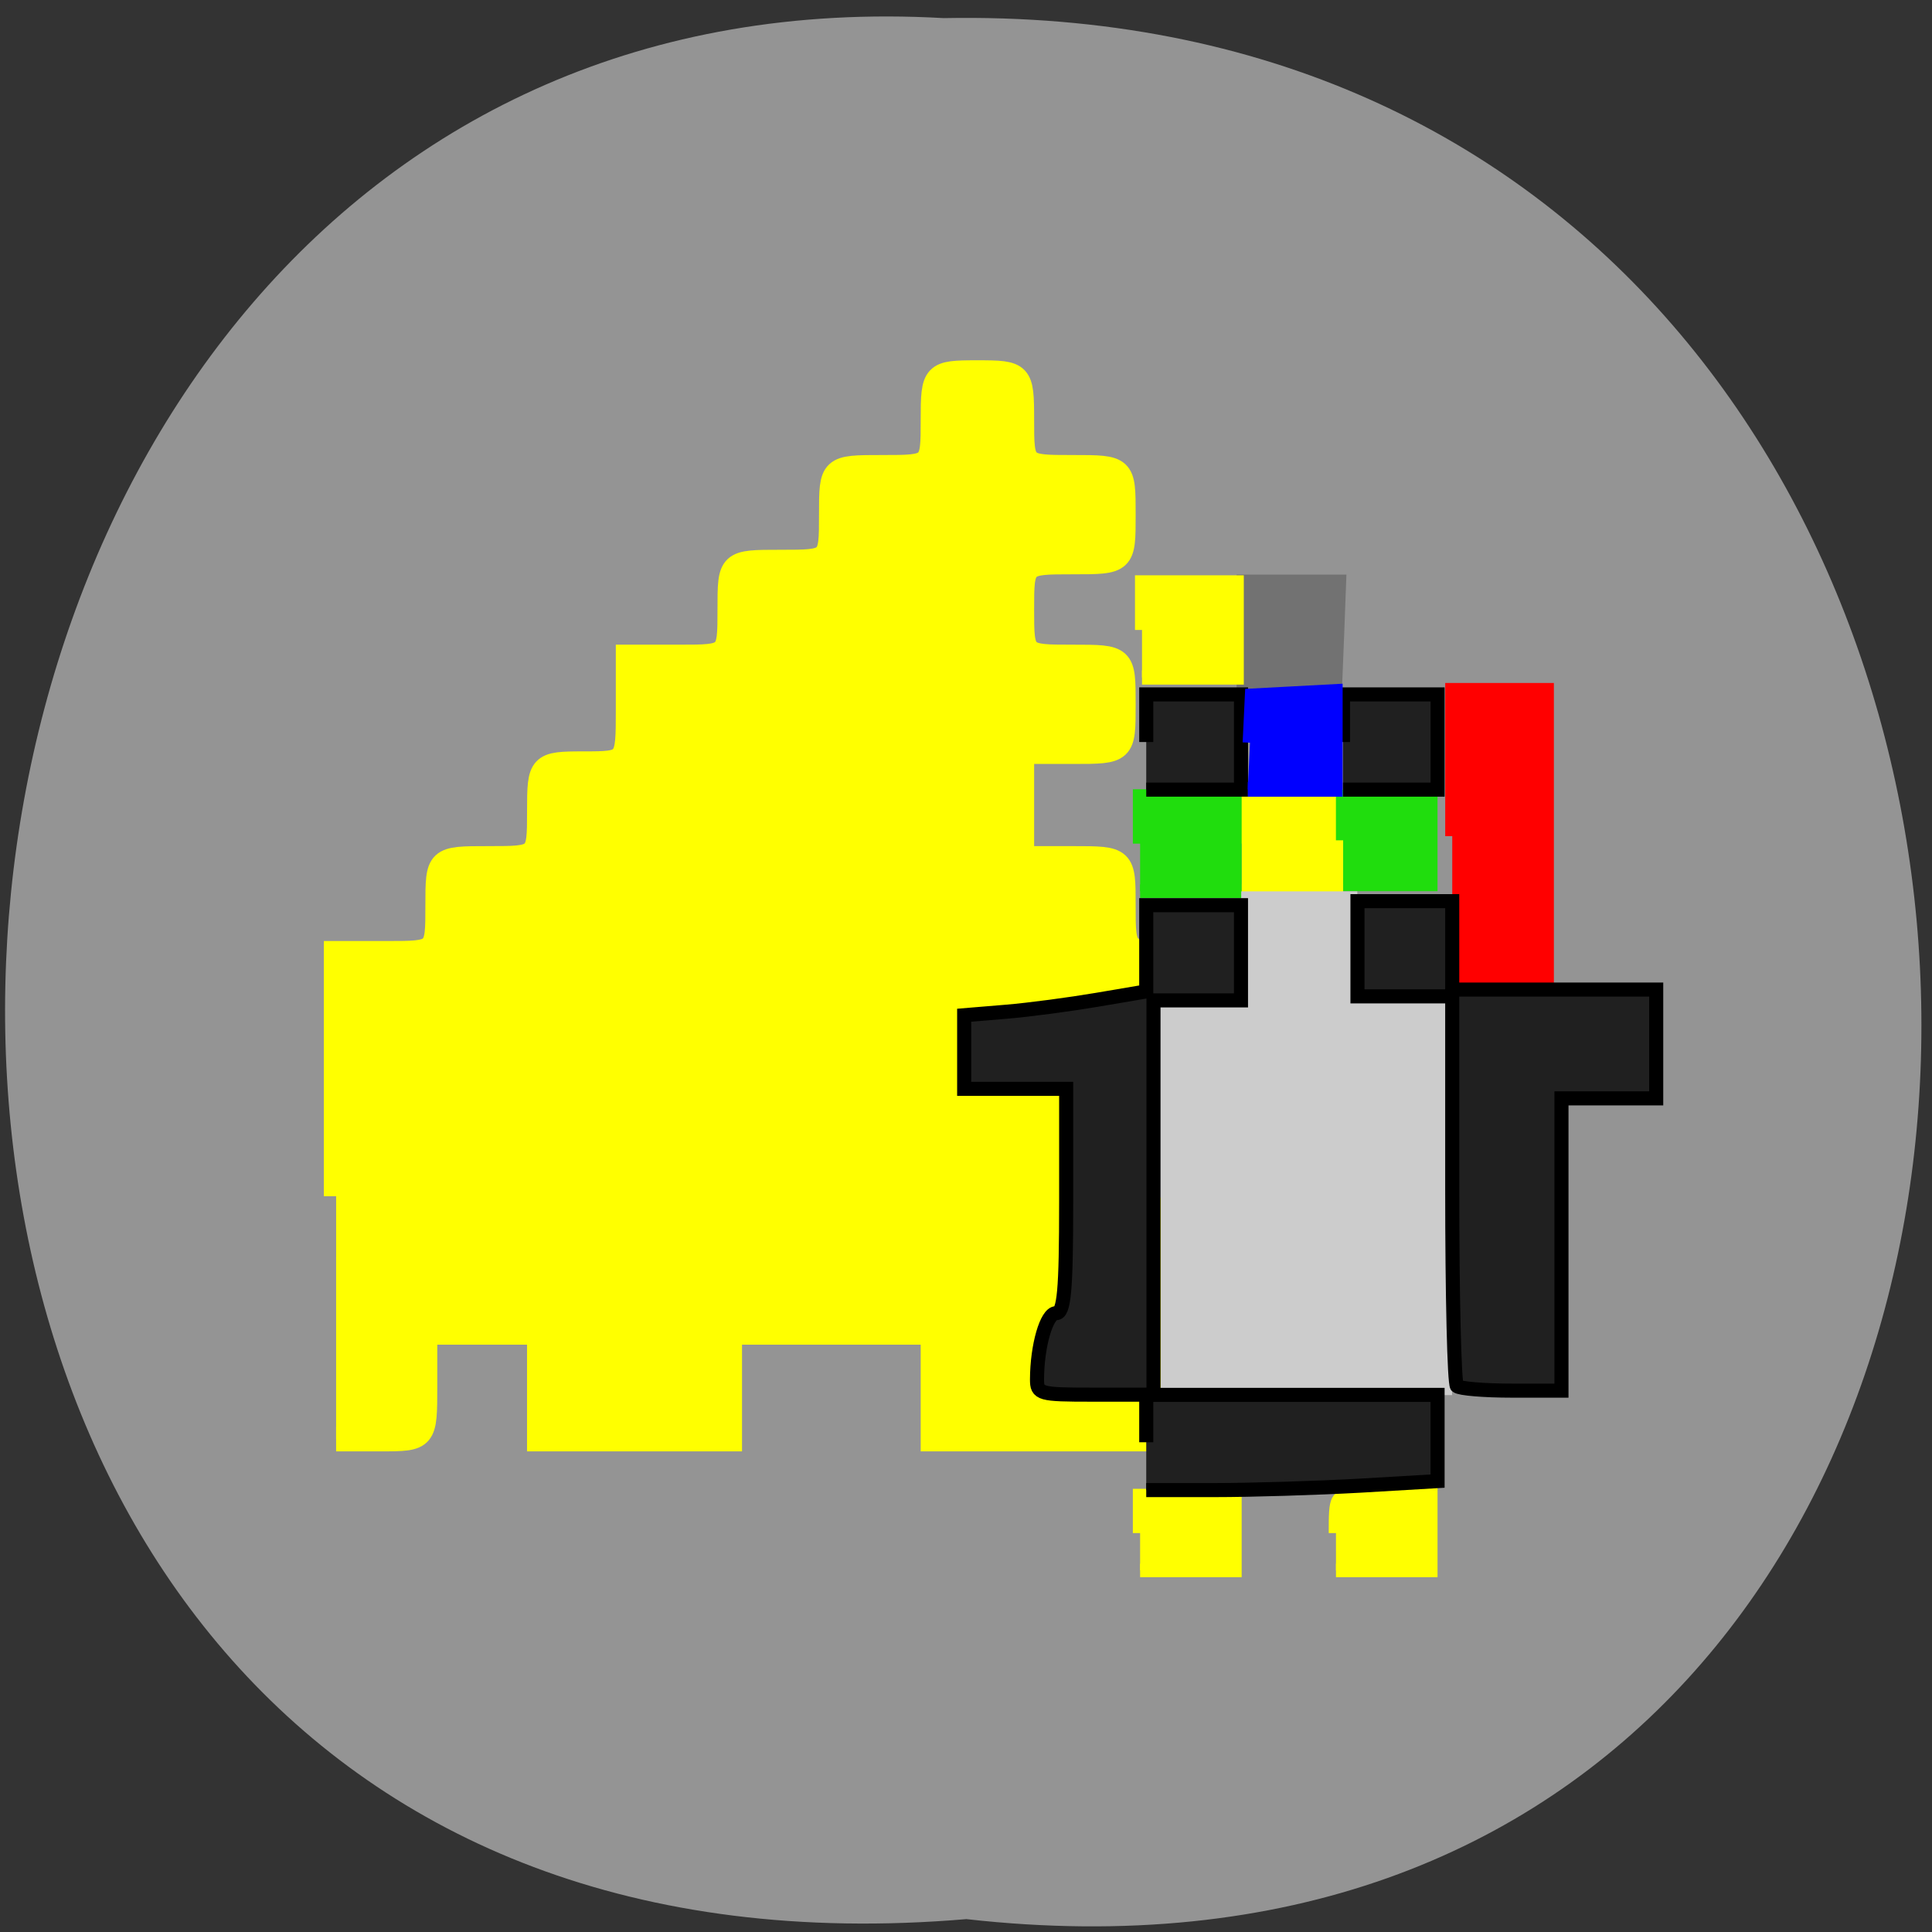 <svg xmlns="http://www.w3.org/2000/svg" viewBox="0 0 48 48"><rect x="0" y="0" width="48" height="48" fill="#333333" stroke="none"/><path d="m 24.01 47.68 c 31.949 3.598 31.508 -47.84 -0.566 -47.23 c -29.832 -1.695 -32.52 50.04 0.566 47.23" fill="#949494"/><g fill="#ff0" stroke="#ff0" stroke-width="1.43" transform="matrix(0.252 0 0 0.236 -12.07 -8.842)"><path d="m 170.31 126.28 v -5.01 h 9.298 v 10.01 h -9.298"/><path d="m 179.61 198.86 c 0 -3.813 0.062 -3.945 1.965 -3.945 c 1.083 0 3.172 -0.216 4.657 -0.448 l 2.677 -0.448 v 8.77 h -9.298"/><path d="m 160.3 198.86 v -3.945 h 9.298 v 7.874 h -9.298"/></g><path d="m 50.707 180.84 v -5.984 h 9.252 l -0.201 5.719 l -0.217 5.719 l -4.409 0.265 l -4.425 0.249 v -5.984" transform="matrix(0.252 0 0 0.236 18.14 -26.807)" fill="#727272" stroke="#727272" stroke-width="1.547"/><g fill="#20dd0d" stroke="#20dd0d" stroke-width="1.43" transform="matrix(0.252 0 0 0.236 -12.07 -8.842)"><path d="m 180.32 125.93 v -4.642 h 8.587 v 9.283 h -8.587"/><path d="m 160.3 126.28 v -5.01 h 9.298 v 10.01 h -9.298"/></g><g transform="scale(0.188)"><g fill="#ff0" stroke="#ff0"><path d="m 44.42 158.08 v -32.1 h 6.708 c 6.708 0 6.708 0 6.708 -6.271 c 0 -6.271 0 -6.271 6.708 -6.271 c 6.729 0 6.729 0 6.729 -6.271 c 0 -6.104 0.125 -6.25 5.875 -6.25 c 5.833 0 5.854 -0.042 5.854 -7.06 v -7.04 h 6.729 c 6.708 0 6.708 0 6.708 -6.271 c 0 -6.271 0 -6.271 6.708 -6.271 c 6.708 0 6.708 0 6.708 -6.25 c 0 -6.271 0 -6.271 6.729 -6.271 c 6.708 0 6.708 0 6.708 -6.271 c 0 -6.104 0.146 -6.25 5.875 -6.25 c 5.729 0 5.875 0.146 5.875 6.25 c 0 6.271 0 6.271 6.708 6.271 c 6.708 0 6.708 0 6.708 6.271 c 0 6.25 0 6.25 -6.708 6.25 c -6.708 0 -6.708 0 -6.708 6.271 c 0 6.271 0 6.271 6.708 6.271 c 6.708 0 6.708 0 6.708 6.271 c 0 6.25 0 6.25 -6.708 6.25 h -6.708 v 14.1 h 6.708 c 6.708 0 6.708 0 6.708 6.271 c 0 6.271 0 6.271 6.708 6.271 c 6.729 0 6.729 0 6.729 6.25 c 0 6.271 0 6.271 6.708 6.271 c 6.708 0 6.708 0 6.708 6.271 c 0 6.25 0 6.25 -6.708 6.25 h -6.708 v 14.1 h 13.417 v 25.06 h -52.02 v -14.1 h -26.854 v 14.1 h -25.17 v -14.1 h -15.1 v 7.06 c 0 7 -0.021 7.04 -5.875 7.04 h -5.875" stroke-width="3.242"/><path d="m 150.92 83.25 v -6.292 h 12.521 v 12.583 h -12.521" stroke-width="1.86"/></g><g stroke-width="1.86"><g fill="#202020" stroke="#000"><path d="m 177.48 98.06 v -6.292 h 12.5 v 12.583 h -12.5"/><path d="m 151.48 98.06 v -6.292 h 12.521 v 12.583 h -12.521"/></g><path d="m 191.92 110.5 v -19.313 h 12.5 v 38.646 h -12.5" fill="#f00" stroke="#f00"/></g><path d="m 165.19 98.15 l 0.292 -6.188 l 5.5 -0.292 l 5.479 -0.292 v 12.938 h -11.563" fill="#00f" stroke="#00f" stroke-width="1.943"/><g stroke-width="1.86"><path d="m 153.4 158.27 v -25.17 h 11.563 v -14.375 h 13.479 v 12.583 h 12.521 v 52.13 h -37.563" fill="#ccc" stroke="#ccc"/><g fill="#202020" stroke="#000"><path d="m 192.54 183.19 c -0.354 -0.333 -0.625 -12.06 -0.625 -26.06 v -25.458 h -12.521 v -12.583 h 12.521 v 11.688 h 26.958 v 14.375 h -12.521 v 38.625 h -6.583 c -3.625 0 -6.875 -0.271 -7.229 -0.604"/><path d="m 151.48 190.6 v -6.292 h -7.229 c -6.833 0 -7.208 -0.104 -7.208 -2.02 c 0.021 -4.479 1.271 -8.75 2.521 -8.75 c 1.063 0 1.333 -2.875 1.333 -14.833 v -14.813 h -13.479 v -9.729 l 5.521 -0.458 c 3.063 -0.25 8.479 -0.979 12.04 -1.583 l 6.5 -1.104 v -11.396 h 12.521 v 12.583 h -11.563 v 52.13 h 37.542 v 11.396 l -10.25 0.604 c -5.646 0.313 -14.313 0.583 -19.25 0.583 h -9"/></g></g></g></svg>